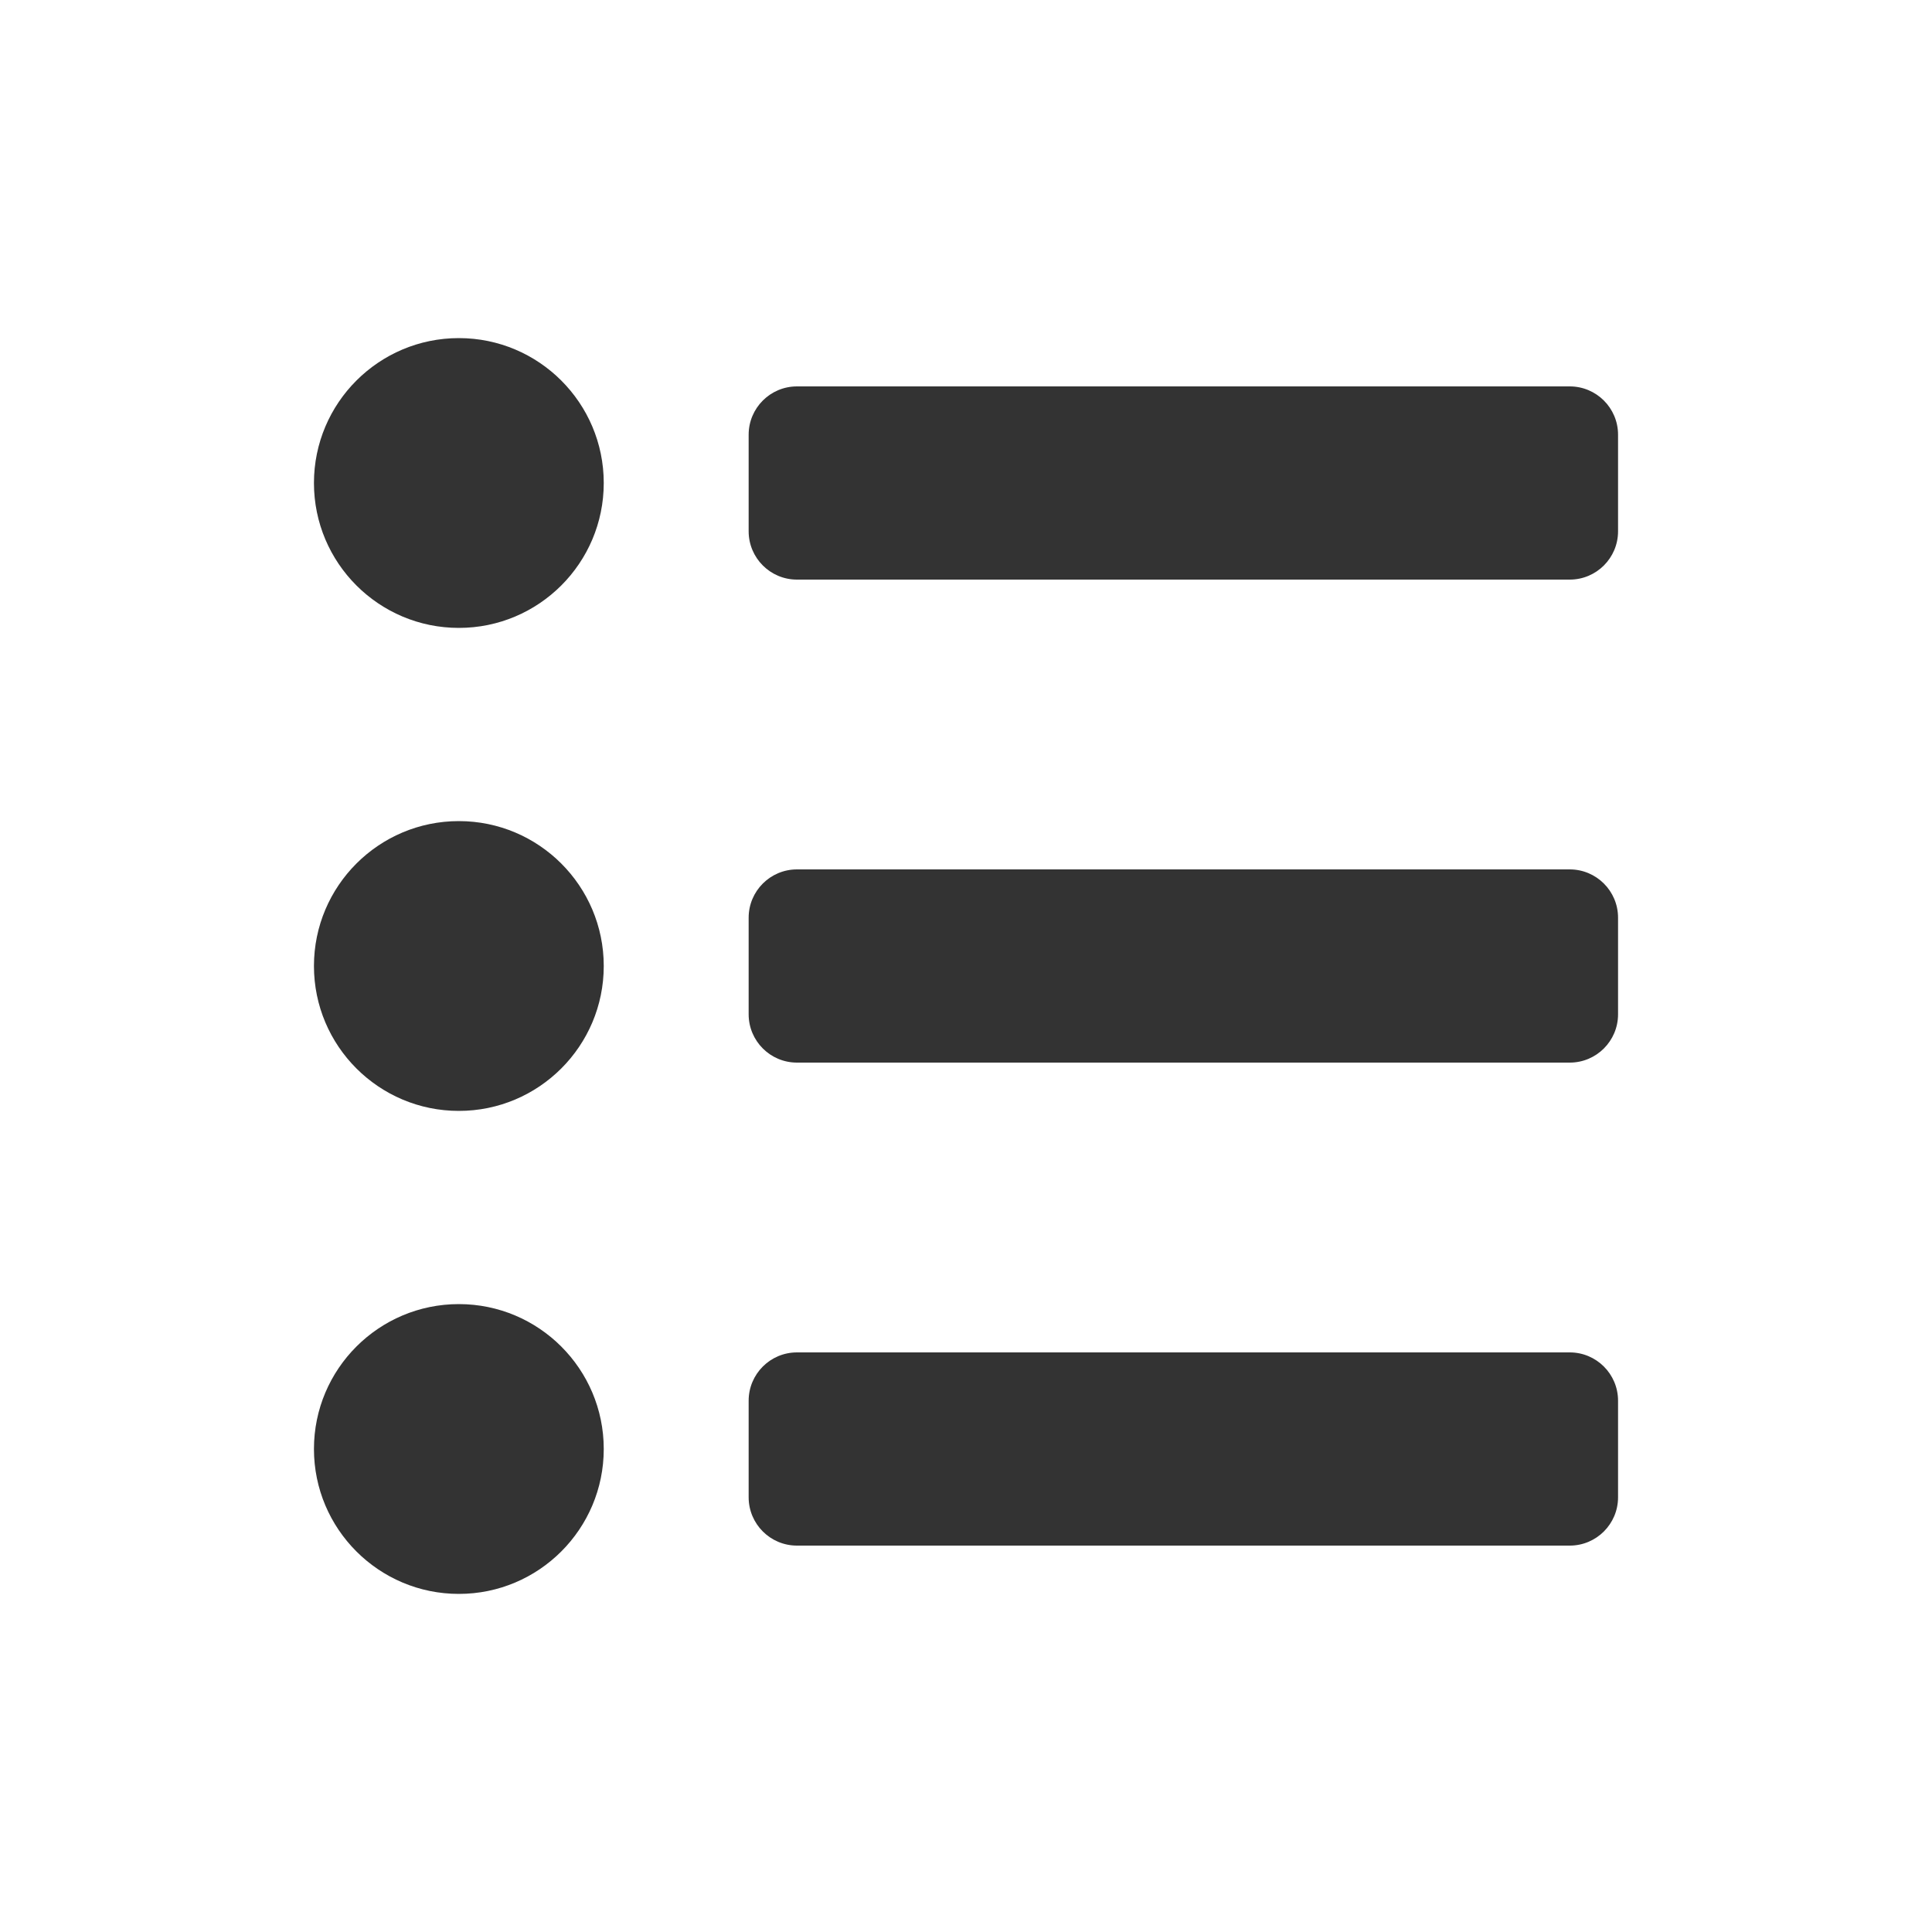 <svg width="20" height="20" viewBox="0 0 20 20" fill="none" xmlns="http://www.w3.org/2000/svg">
<path fill-rule="evenodd" clip-rule="evenodd" d="M4.75 6.5C5.578 6.5 6.25 5.828 6.25 5C6.25 4.172 5.578 3.5 4.75 3.5C3.922 3.5 3.25 4.172 3.25 5C3.25 5.828 3.922 6.5 4.75 6.5ZM4.75 11.5C5.578 11.5 6.25 10.828 6.25 10C6.25 9.172 5.578 8.5 4.75 8.5C3.922 8.5 3.25 9.172 3.25 10C3.25 10.828 3.922 11.5 4.75 11.5ZM6.25 15C6.25 15.828 5.578 16.5 4.75 16.5C3.922 16.5 3.25 15.828 3.25 15C3.25 14.172 3.922 13.5 4.75 13.5C5.578 13.5 6.25 14.172 6.25 15ZM8.25 4C7.974 4 7.75 4.224 7.75 4.5V5.5C7.75 5.776 7.974 6 8.25 6H16.25C16.526 6 16.75 5.776 16.75 5.5V4.5C16.75 4.224 16.526 4 16.25 4H8.25ZM7.75 9.5C7.75 9.224 7.974 9 8.25 9H16.25C16.526 9 16.75 9.224 16.75 9.5V10.5C16.75 10.776 16.526 11 16.25 11H8.25C7.974 11 7.75 10.776 7.75 10.5V9.5ZM8.25 14C7.974 14 7.75 14.224 7.75 14.5V15.5C7.75 15.776 7.974 16 8.25 16H16.25C16.526 16 16.75 15.776 16.75 15.5V14.5C16.75 14.224 16.526 14 16.25 14H8.25Z" fill="#333333"/>
</svg>
